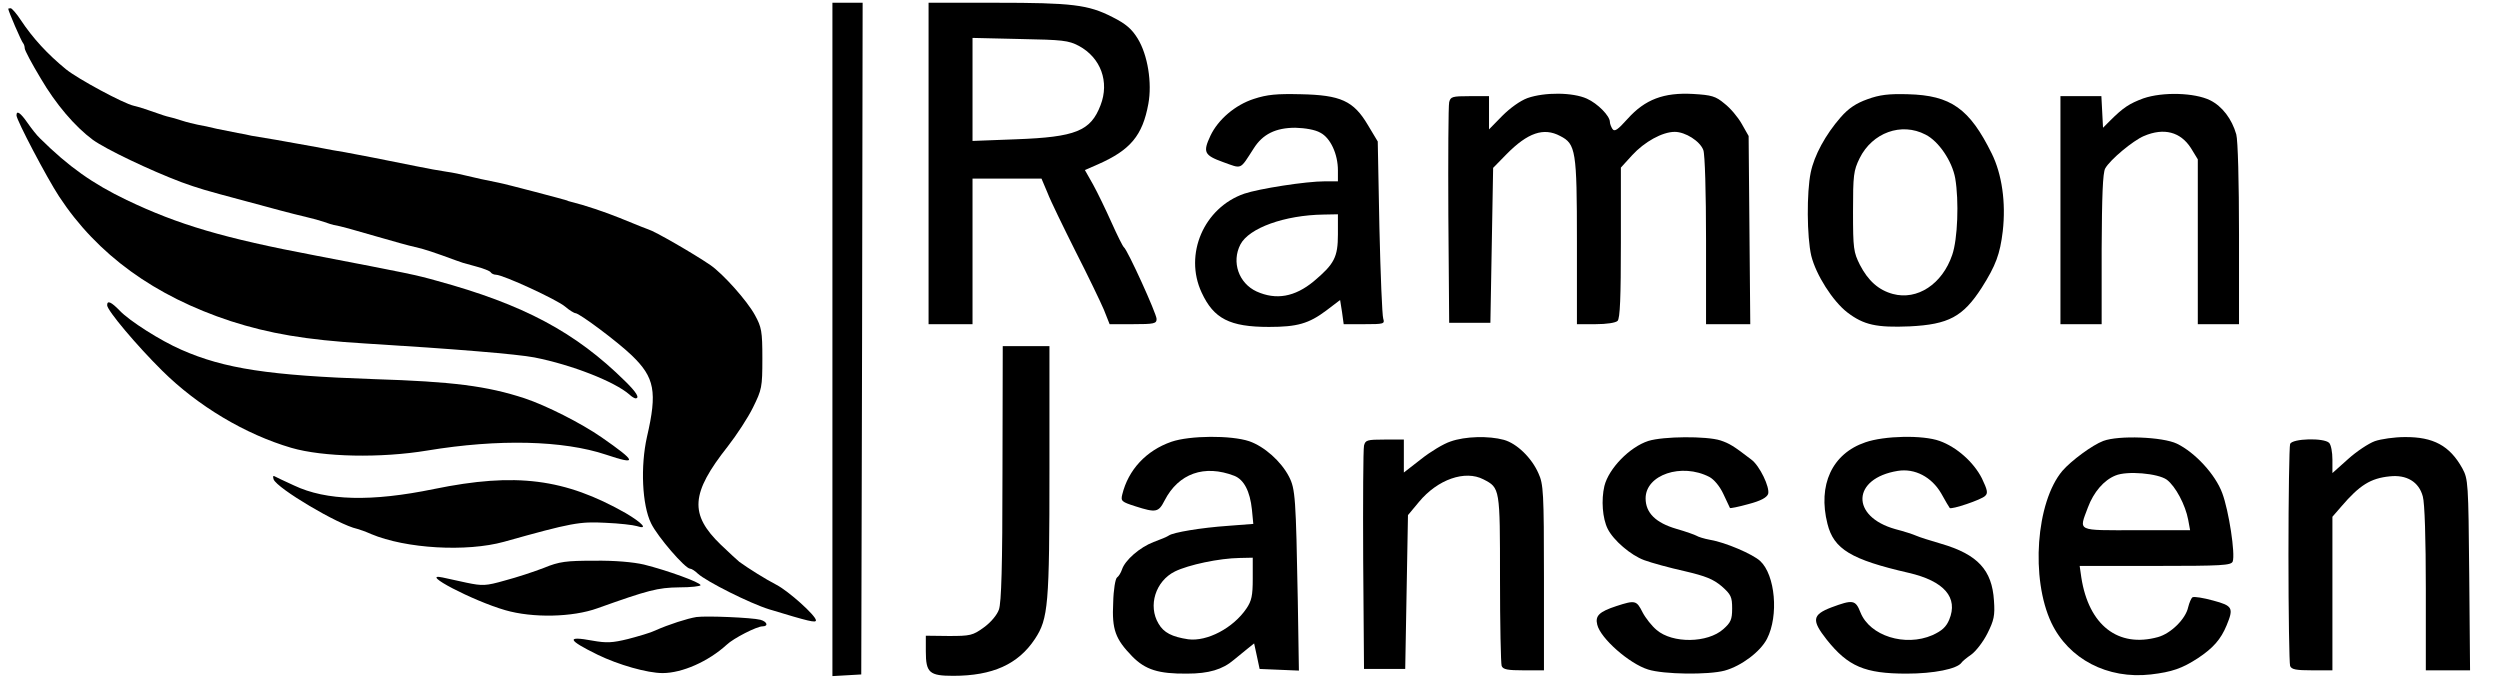 <?xml version="1.0" standalone="no"?>
<!DOCTYPE svg PUBLIC "-//W3C//DTD SVG 20010904//EN"
 "http://www.w3.org/TR/2001/REC-SVG-20010904/DTD/svg10.dtd">
<svg version="1.0" xmlns="http://www.w3.org/2000/svg"
 width="910pt" height="248pt" viewBox="0 0 910 248"
 preserveAspectRatio="xMidYMid meet">
<g transform="translate(0,248) scale(0.1,-0.1)"
fill="#000000" stroke="none">
<path d="M3030 1244 l0 -1225 53 3 52 3 3 1223 2 1222 -55 0 -55 0 0 -1226z"/>
<path d="M3380 1885 l0 -585 80 0 80 0 0 265 0 265 126 0 125 0 22 -52 c11
-29 58 -125 102 -213 45 -88 91 -184 103 -212 l21 -53 85 0 c77 0 86 2 86 19
0 19 -106 252 -119 261 -4 3 -24 43 -45 90 -21 47 -51 109 -67 138 l-30 53 48
21 c118 52 162 105 183 220 14 76 -2 178 -39 238 -21 34 -42 53 -92 78 -88 45
-146 52 -426 52 l-243 0 0 -585z m547 428 c80 -43 112 -131 79 -216 -36 -94
-90 -116 -308 -124 l-158 -6 0 187 0 188 173 -4 c155 -3 176 -5 214 -25z"/>
<path d="M30 2448 c0 -8 48 -119 54 -125 3 -3 6 -12 6 -19 0 -7 26 -56 58
-109 55 -94 124 -175 190 -224 47 -34 208 -111 322 -154 64 -23 80 -28 230
-68 41 -11 100 -27 130 -35 30 -8 73 -19 95 -24 22 -5 51 -13 65 -18 14 -5 30
-10 35 -11 25 -4 67 -16 160 -43 55 -16 116 -33 135 -37 30 -6 74 -21 150 -49
22 -8 21 -8 73 -22 26 -7 50 -16 53 -21 3 -5 12 -9 19 -9 26 0 223 -91 252
-116 15 -13 33 -24 38 -24 15 -1 152 -103 205 -154 83 -80 93 -132 55 -296
-24 -107 -18 -248 15 -315 23 -48 124 -165 142 -165 5 0 18 -8 28 -18 32 -29
189 -108 260 -130 145 -44 170 -50 170 -40 0 17 -100 107 -145 130 -37 19
-101 59 -134 83 -7 6 -37 33 -67 62 -115 111 -110 187 25 358 32 41 74 105 92
142 32 65 34 73 34 178 0 100 -3 114 -27 158 -29 53 -116 150 -162 182 -63 43
-204 124 -226 130 -6 2 -27 10 -105 42 -52 21 -126 46 -175 58 -8 2 -15 4 -15
5 0 1 -227 61 -250 65 -50 10 -83 17 -115 25 -19 5 -53 12 -75 15 -22 3 -71
12 -110 20 -103 21 -226 45 -260 51 -16 2 -64 11 -105 19 -41 7 -106 19 -145
26 -38 6 -79 13 -90 15 -11 3 -33 7 -50 10 -16 3 -50 10 -75 15 -25 6 -56 13
-70 15 -14 3 -40 9 -58 15 -18 6 -39 12 -45 13 -13 3 -23 6 -77 25 -19 7 -43
14 -53 16 -37 8 -204 98 -247 133 -67 55 -120 112 -165 180 -15 23 -32 42 -36
42 -5 0 -9 -1 -9 -2z"/>
<path d="M4564 2120 c-68 -22 -130 -75 -158 -134 -28 -60 -23 -71 46 -96 70
-25 60 -30 111 49 33 53 81 76 152 76 36 -1 72 -7 91 -18 37 -19 64 -78 64
-137 l0 -40 -47 0 c-70 0 -241 -27 -294 -45 -147 -51 -220 -221 -155 -360 44
-95 102 -125 245 -125 103 0 145 12 209 60 l50 38 7 -44 6 -44 75 0 c71 0 75
1 69 20 -4 12 -10 161 -14 333 l-6 312 -36 60 c-52 88 -99 109 -244 112 -88 2
-122 -1 -171 -17z m306 -493 c0 -83 -13 -108 -88 -171 -69 -57 -137 -69 -208
-37 -65 30 -92 107 -59 171 31 60 161 107 303 109 l52 1 0 -73z"/>
<path d="M5560 2123 c-27 -10 -63 -36 -92 -65 l-48 -49 0 60 0 61 -70 0 c-64
0 -70 -2 -75 -22 -3 -13 -4 -198 -3 -413 l3 -390 75 0 75 0 5 282 5 282 49 50
c77 78 135 98 195 66 57 -29 61 -53 61 -384 l0 -301 68 0 c40 0 73 5 80 12 9
9 12 86 12 285 l0 273 41 45 c45 49 110 85 155 85 39 0 92 -34 104 -66 6 -14
10 -156 10 -330 l0 -304 80 0 81 0 -3 343 -3 342 -25 44 c-14 25 -42 58 -63
74 -32 27 -47 31 -114 35 -107 6 -175 -20 -238 -90 -37 -41 -48 -49 -56 -37
-5 8 -9 19 -9 25 0 22 -44 67 -84 85 -51 23 -153 24 -216 2z"/>
<path d="M6798 2119 c-42 -15 -69 -33 -98 -66 -55 -63 -96 -138 -109 -201 -15
-72 -14 -234 2 -303 17 -69 78 -165 131 -206 60 -46 107 -56 227 -51 142 7
194 35 262 140 52 82 67 123 77 206 12 105 -3 208 -40 283 -81 164 -149 212
-305 216 -70 2 -103 -2 -147 -18z m211 -129 c48 -24 97 -97 108 -159 14 -82 9
-222 -11 -279 -36 -106 -127 -166 -216 -142 -52 14 -90 48 -120 106 -23 46
-25 59 -25 194 0 133 2 149 24 194 46 93 152 132 240 86z"/>
<path d="M7802 2122 c-51 -19 -73 -33 -122 -82 l-25 -25 -3 58 -3 57 -74 0
-75 0 0 -415 0 -415 75 0 75 0 0 273 c1 194 4 278 13 294 18 32 101 101 141
118 73 31 133 15 171 -44 l25 -41 0 -300 0 -300 75 0 75 0 0 328 c0 188 -4
342 -10 363 -16 56 -51 102 -95 124 -57 28 -173 31 -243 7z"/>
<path d="M60 2060 c0 -17 111 -228 155 -295 139 -212 348 -363 625 -454 140
-45 272 -68 485 -81 329 -20 558 -39 620 -51 137 -27 292 -88 346 -135 8 -8
19 -14 22 -14 17 0 4 22 -37 62 -181 179 -371 280 -686 366 -78 22 -104 27
-442 92 -333 63 -499 112 -687 202 -123 59 -211 121 -315 224 -12 11 -32 37
-46 57 -25 36 -40 47 -40 27z"/>
<path d="M390 1369 c0 -19 108 -147 200 -238 130 -129 303 -232 470 -281 116
-34 326 -38 495 -10 260 43 495 37 651 -15 116 -39 112 -26 -16 63 -75 52
-202 116 -280 142 -137 45 -262 61 -550 70 -379 13 -544 38 -700 107 -76 33
-189 105 -224 142 -31 32 -46 39 -46 20z"/>
<path d="M3649 758 c0 -339 -4 -472 -13 -497 -7 -20 -30 -47 -55 -65 -40 -29
-49 -31 -127 -31 l-84 1 0 -57 c0 -78 13 -89 100 -89 143 0 236 42 297 134 49
74 53 124 53 619 l0 447 -85 0 -85 0 -1 -462z"/>
<path d="M4264 872 c-92 -32 -157 -102 -179 -192 -6 -24 -2 -27 48 -43 75 -24
84 -22 106 21 51 99 145 132 254 90 35 -14 57 -56 64 -123 l5 -52 -91 -7
c-101 -7 -200 -24 -216 -35 -5 -4 -31 -15 -56 -24 -50 -19 -104 -66 -115 -100
-4 -12 -12 -25 -18 -29 -6 -4 -13 -44 -14 -92 -5 -98 8 -132 69 -195 48 -49
96 -64 200 -63 79 0 129 15 170 50 13 11 35 29 49 40 l25 20 10 -46 10 -47 72
-3 71 -3 -4 253 c-7 378 -9 408 -32 453 -29 56 -90 110 -145 129 -66 22 -216
21 -283 -2z m296 -498 c0 -62 -4 -81 -23 -109 -48 -71 -143 -121 -212 -112
-59 9 -89 24 -108 57 -39 65 -11 155 60 190 49 24 161 48 236 49 l47 1 0 -76z"/>
<path d="M5280 873 c-25 -8 -73 -37 -107 -64 l-63 -49 0 60 0 60 -70 0 c-64 0
-70 -2 -75 -22 -3 -13 -4 -201 -3 -418 l3 -395 75 0 75 0 5 280 5 280 40 48
c68 82 168 117 235 82 60 -31 60 -31 60 -361 0 -166 3 -309 6 -318 5 -13 22
-16 80 -16 l74 0 0 338 c0 310 -2 340 -20 379 -25 57 -79 109 -126 122 -55 15
-141 13 -194 -6z"/>
<path d="M6000 875 c-68 -22 -144 -100 -160 -164 -12 -51 -7 -118 12 -156 21
-42 84 -96 133 -114 27 -10 93 -28 147 -40 77 -18 104 -29 135 -55 34 -30 38
-39 38 -81 0 -40 -5 -51 -32 -75 -57 -51 -185 -53 -243 -3 -17 14 -40 43 -51
64 -22 44 -27 45 -95 23 -64 -21 -78 -36 -70 -68 12 -50 117 -142 185 -163 56
-18 220 -20 279 -4 61 17 130 69 154 116 43 84 30 232 -25 283 -27 25 -127 68
-182 77 -22 4 -44 11 -50 15 -5 3 -38 15 -73 25 -75 22 -112 58 -112 111 0 86
131 130 232 78 17 -9 38 -34 51 -62 12 -26 23 -49 24 -51 1 -2 31 4 67 14 46
12 67 24 72 37 7 24 -31 103 -61 125 -65 50 -80 59 -113 70 -51 16 -207 15
-262 -2z"/>
<path d="M6790 870 c-121 -41 -174 -155 -138 -297 23 -92 86 -130 295 -178
130 -30 182 -90 148 -171 -11 -26 -26 -40 -61 -56 -99 -43 -228 -3 -262 83
-18 46 -28 47 -106 18 -70 -27 -72 -47 -17 -117 78 -98 139 -124 291 -124 99
0 184 17 200 40 3 5 19 18 35 29 17 12 44 47 59 77 24 48 28 65 24 120 -7 111
-59 168 -193 207 -38 11 -79 24 -90 29 -11 5 -45 16 -76 24 -164 46 -158 185
9 212 62 10 123 -22 158 -82 15 -27 29 -51 31 -53 5 -7 116 30 129 44 11 10 8
22 -12 64 -30 59 -92 114 -154 136 -61 22 -201 19 -270 -5z"/>
<path d="M7656 875 c-40 -15 -117 -72 -149 -109 -96 -114 -116 -392 -40 -553
63 -132 204 -206 362 -188 77 9 114 22 171 59 56 37 84 69 105 120 26 63 22
71 -49 90 -36 10 -69 15 -75 12 -5 -3 -12 -20 -16 -36 -9 -43 -63 -96 -110
-109 -145 -40 -252 43 -279 217 l-6 42 275 0 c244 0 276 2 282 16 10 27 -14
185 -38 249 -25 68 -99 148 -165 180 -52 25 -212 31 -268 10z m231 -141 c32
-24 68 -92 78 -146 l7 -38 -196 0 c-221 0 -209 -6 -176 83 21 56 58 99 100
116 42 18 155 8 187 -15z"/>
<path d="M8644 874 c-22 -8 -66 -37 -97 -65 l-57 -51 0 49 c0 27 -5 54 -12 61
-19 19 -134 16 -142 -4 -3 -9 -6 -190 -6 -404 0 -214 3 -395 6 -404 5 -13 22
-16 80 -16 l74 0 0 280 0 279 33 38 c66 77 106 102 175 109 62 7 107 -20 121
-73 7 -23 11 -158 11 -335 l0 -298 81 0 80 0 -3 348 c-3 336 -4 348 -25 387
-46 83 -106 115 -210 114 -37 0 -86 -7 -109 -15z"/>
<path d="M996 735 c13 -33 235 -165 304 -180 8 -2 31 -10 51 -19 126 -53 347
-66 484 -28 246 69 275 74 369 69 50 -2 101 -8 114 -12 43 -14 21 11 -40 47
-222 126 -400 149 -698 88 -228 -47 -392 -43 -510 13 -36 16 -68 32 -72 34 -4
2 -5 -3 -2 -12z"/>
<path d="M1980 413 c-36 -14 -100 -35 -142 -46 -70 -20 -82 -20 -140 -8 -35 8
-74 16 -87 19 -89 19 110 -85 228 -119 100 -29 245 -26 336 7 185 66 219 75
297 76 43 0 78 4 78 8 0 10 -122 54 -206 75 -39 9 -106 15 -180 14 -103 0
-128 -3 -184 -26z"/>
<path d="M2535 234 c-32 -5 -101 -27 -150 -49 -16 -8 -61 -21 -99 -31 -57 -14
-78 -15 -129 -6 -97 18 -92 3 18 -51 76 -37 181 -67 237 -67 71 0 166 42 233
103 25 24 110 67 130 67 23 0 18 17 -7 24 -31 8 -196 15 -233 10z"/>
</g>
</svg>
